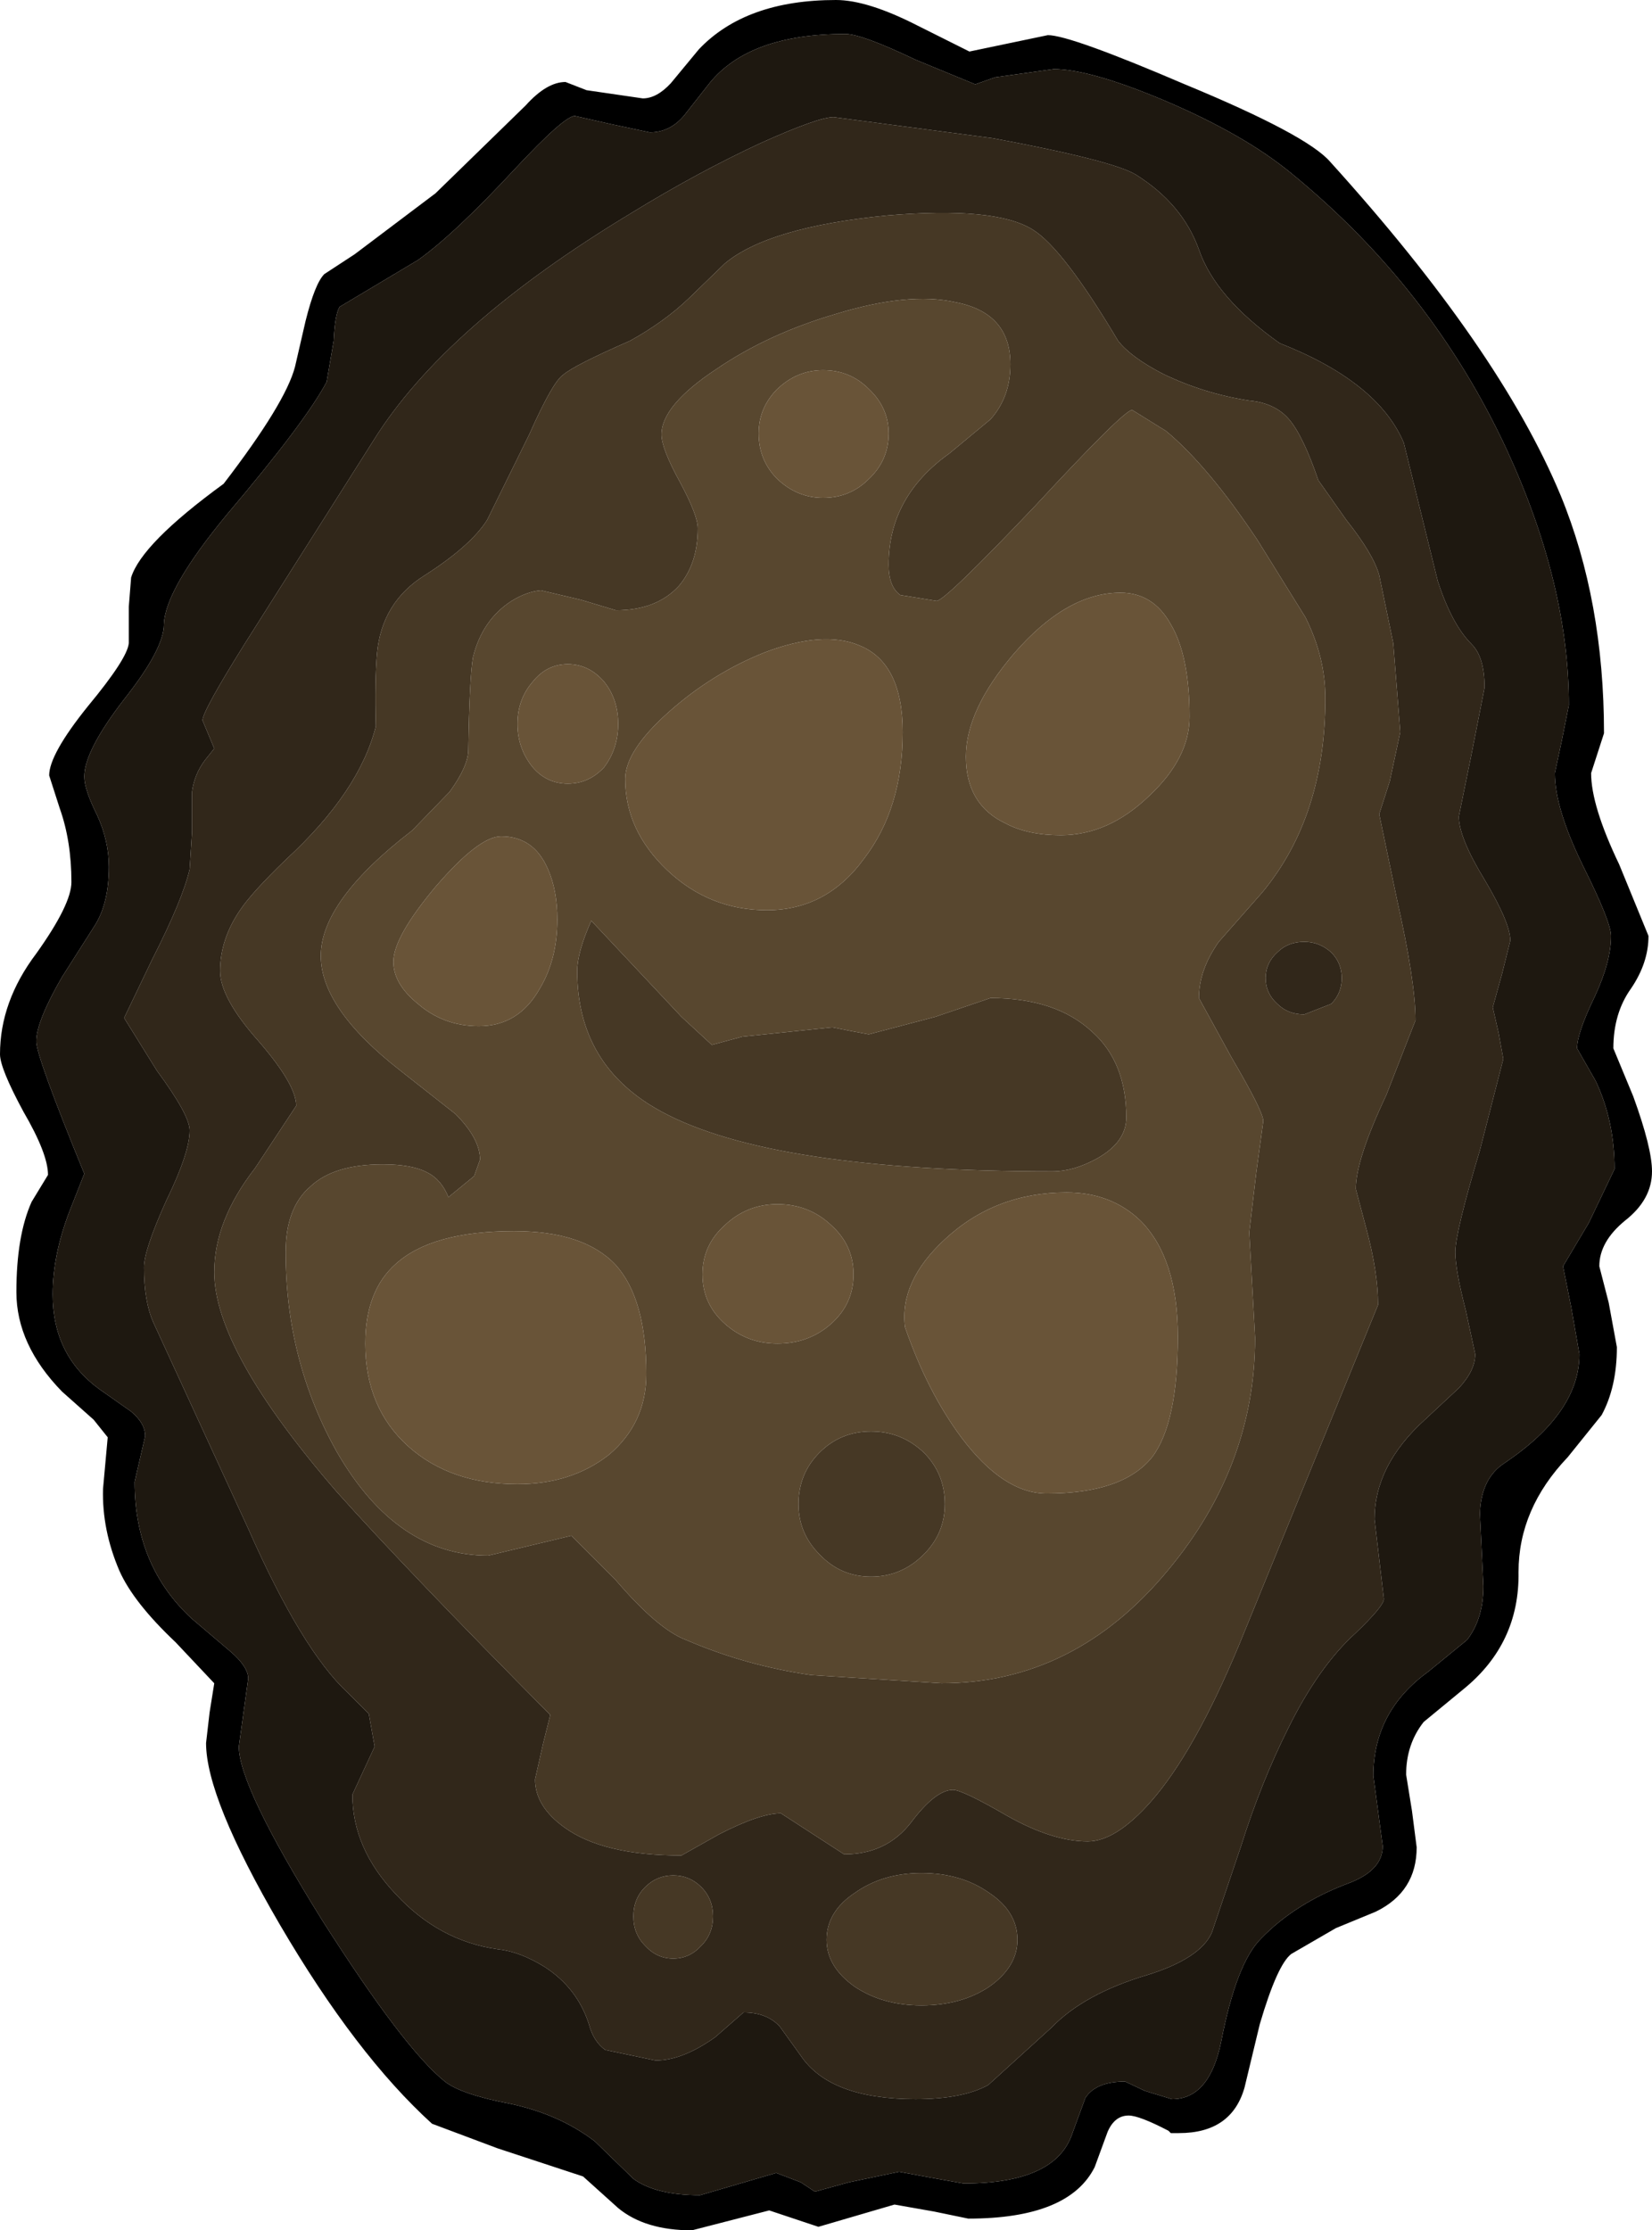 <?xml version="1.0" encoding="UTF-8" standalone="no"?>
<svg xmlns:ffdec="https://www.free-decompiler.com/flash" xmlns:xlink="http://www.w3.org/1999/xlink" ffdec:objectType="shape" height="95.2px" width="70.55px" xmlns="http://www.w3.org/2000/svg">
  <g transform="matrix(1.0, 0.0, 0.0, 1.0, 0.0, 0.0)">
    <path d="M50.6 3.6 Q55.8 5.75 56.8 6.9 64.05 14.9 66.65 21.15 68.5 25.65 68.5 31.3 L67.95 33.0 Q67.95 34.4 69.15 36.9 L70.4 39.95 Q70.4 41.1 69.65 42.2 68.9 43.25 68.9 44.75 L69.75 46.8 Q70.55 49.0 70.55 50.0 70.55 51.2 69.4 52.1 68.3 53.0 68.3 54.05 L68.7 55.6 69.05 57.5 Q69.05 59.2 68.4 60.4 L66.95 62.2 Q64.85 64.4 64.85 67.1 64.9 70.15 62.5 72.1 L60.8 73.5 Q60.05 74.45 60.05 75.75 L60.3 77.3 60.5 78.85 Q60.5 80.75 58.75 81.6 L57.05 82.3 55.15 83.4 Q54.55 83.85 53.8 86.4 L53.15 89.1 Q52.6 91.05 50.35 91.05 L50.0 91.05 49.9 90.95 Q48.65 90.3 48.2 90.3 47.6 90.3 47.3 91.0 L46.75 92.5 Q45.65 94.7 41.35 94.7 L39.9 94.4 38.2 94.1 34.95 95.05 32.85 94.35 29.55 95.2 Q27.55 95.2 26.4 94.25 L24.9 92.9 21.25 91.7 18.45 90.65 Q15.2 87.7 11.95 82.15 8.8 76.75 8.8 74.4 L8.95 73.1 9.15 71.85 7.5 70.1 Q5.7 68.4 5.1 67.05 4.35 65.3 4.4 63.55 L4.6 61.35 4.0 60.6 2.65 59.4 Q0.7 57.4 0.7 55.15 0.7 52.75 1.35 51.3 L2.05 50.15 Q2.05 49.25 1.0 47.45 0.0 45.6 0.0 45.0 0.0 42.75 1.55 40.7 3.05 38.6 3.05 37.65 3.05 35.9 2.55 34.5 L2.1 33.1 Q2.1 32.2 3.75 30.15 5.45 28.1 5.5 27.45 L5.5 25.9 5.6 24.65 Q6.05 23.2 9.55 20.65 12.2 17.2 12.6 15.65 L13.05 13.7 Q13.45 12.1 13.85 11.7 L15.15 10.85 18.6 8.25 22.45 4.5 Q23.35 3.5 24.15 3.5 L25.05 3.85 27.45 4.2 Q28.05 4.2 28.65 3.55 L29.85 2.1 Q31.85 0.0 35.7 0.0 37.05 0.0 39.2 1.1 L41.4 2.2 44.75 1.5 Q45.7 1.5 50.6 3.6 M42.5 3.3 L41.65 3.6 39.1 2.55 Q36.8 1.45 36.1 1.45 32.0 1.45 30.3 3.55 L29.2 4.95 Q28.6 5.65 27.75 5.65 L26.1 5.3 24.55 4.95 Q24.1 4.95 22.0 7.2 19.4 10.0 17.85 11.1 L14.5 13.1 Q14.3 13.45 14.25 14.55 L13.95 16.3 Q13.05 18.0 9.7 21.95 7.05 25.15 7.0 26.65 7.0 27.7 5.3 29.85 3.6 32.05 3.6 33.15 3.6 33.7 4.15 34.8 4.65 35.9 4.65 37.0 4.65 38.55 4.05 39.5 L2.65 41.7 Q1.55 43.6 1.55 44.45 1.55 45.1 3.6 50.1 L2.95 51.75 Q2.25 53.6 2.25 55.25 2.25 57.85 4.25 59.3 L5.6 60.25 Q6.2 60.75 6.2 61.3 L5.75 63.25 Q5.75 66.85 8.2 69.1 L9.85 70.5 Q10.6 71.15 10.6 71.65 L10.4 73.1 10.2 74.55 Q10.2 76.25 13.75 81.95 17.25 87.45 19.0 88.85 19.7 89.4 21.8 89.8 23.9 90.25 25.4 91.4 L27.05 93.0 Q28.0 93.7 29.9 93.7 L33.15 92.75 34.2 93.15 34.8 93.55 36.25 93.15 38.4 92.7 39.75 92.95 41.15 93.2 Q45.1 93.2 45.8 91.05 L46.35 89.55 Q46.8 88.85 48.05 88.85 L48.9 89.25 50.05 89.6 Q51.65 89.6 52.15 87.15 52.8 83.8 53.85 82.75 55.3 81.25 57.55 80.4 59.05 79.85 59.05 78.8 L58.85 77.3 58.65 75.8 Q58.65 73.05 61.0 71.35 L62.65 70.0 Q63.35 69.1 63.35 67.7 L63.2 64.6 Q63.25 63.1 64.25 62.45 67.45 60.3 67.45 57.8 L67.1 55.8 66.75 54.05 67.85 52.2 68.95 49.9 Q68.95 47.85 68.15 46.15 L67.35 44.75 Q67.35 44.1 68.1 42.55 68.8 41.05 68.8 39.95 68.8 39.35 67.6 36.95 66.4 34.5 66.4 33.0 L66.7 31.6 67.0 30.1 Q67.0 24.95 64.35 19.2 61.15 12.3 55.15 7.4 53.15 5.75 49.75 4.3 46.55 2.95 45.0 2.95 L42.5 3.3" fill="#000000" fill-rule="evenodd" stroke="none"/>
    <path d="M42.5 3.3 L45.0 2.95 Q46.55 2.95 49.75 4.3 53.15 5.75 55.15 7.4 61.15 12.3 64.35 19.2 67.0 24.95 67.0 30.1 L66.7 31.6 66.4 33.0 Q66.4 34.5 67.6 36.95 68.8 39.35 68.8 39.95 68.8 41.05 68.1 42.55 67.35 44.1 67.35 44.75 L68.15 46.15 Q68.95 47.85 68.95 49.9 L67.85 52.2 66.75 54.05 67.1 55.8 67.45 57.8 Q67.45 60.3 64.25 62.45 63.25 63.1 63.2 64.6 L63.35 67.7 Q63.35 69.1 62.65 70.0 L61.0 71.35 Q58.65 73.05 58.65 75.8 L58.85 77.3 59.05 78.8 Q59.05 79.85 57.55 80.4 55.3 81.25 53.85 82.75 52.8 83.8 52.15 87.15 51.65 89.6 50.05 89.6 L48.9 89.25 48.05 88.85 Q46.8 88.85 46.35 89.55 L45.8 91.05 Q45.1 93.2 41.15 93.2 L39.75 92.95 38.4 92.7 36.25 93.15 34.8 93.55 34.2 93.15 33.15 92.75 29.9 93.7 Q28.0 93.7 27.05 93.0 L25.4 91.4 Q23.9 90.25 21.8 89.8 19.7 89.4 19.0 88.85 17.25 87.45 13.75 81.95 10.2 76.25 10.2 74.55 L10.4 73.1 10.6 71.65 Q10.6 71.15 9.85 70.5 L8.2 69.1 Q5.75 66.85 5.75 63.25 L6.2 61.3 Q6.2 60.75 5.6 60.25 L4.25 59.3 Q2.25 57.85 2.25 55.25 2.25 53.6 2.95 51.75 L3.6 50.1 Q1.55 45.1 1.55 44.45 1.55 43.6 2.65 41.7 L4.05 39.5 Q4.65 38.55 4.65 37.0 4.65 35.9 4.15 34.8 3.6 33.7 3.6 33.15 3.6 32.05 5.3 29.85 7.0 27.7 7.0 26.65 7.05 25.15 9.7 21.95 13.05 18.0 13.95 16.3 L14.25 14.55 Q14.3 13.45 14.5 13.1 L17.85 11.1 Q19.4 10.0 22.0 7.2 24.1 4.95 24.55 4.95 L26.1 5.3 27.75 5.65 Q28.6 5.65 29.2 4.95 L30.3 3.55 Q32.0 1.45 36.1 1.45 36.8 1.45 39.1 2.55 L41.65 3.6 42.5 3.3 M42.4 5.9 L35.6 5.0 Q34.95 5.0 32.5 6.1 29.8 7.35 26.95 9.1 19.0 13.9 15.95 18.8 L10.5 27.4 Q8.65 30.35 8.65 30.75 L8.9 31.35 9.15 31.95 8.75 32.45 Q8.3 33.05 8.2 33.8 L8.2 35.5 8.1 37.1 Q7.8 38.4 6.5 40.95 L5.3 43.45 6.7 45.7 Q8.1 47.6 8.1 48.25 8.1 49.2 7.1 51.25 6.15 53.35 6.15 54.1 6.15 55.55 6.55 56.45 L10.6 65.25 Q12.9 70.45 14.85 72.25 L15.75 73.15 16.0 74.55 15.05 76.6 Q15.05 78.9 16.9 80.85 18.75 82.85 21.25 83.2 22.2 83.3 23.25 83.95 24.65 84.85 25.15 86.4 25.35 87.15 25.85 87.5 L28.0 87.95 Q29.15 87.95 30.55 86.95 L31.75 85.9 Q32.75 85.9 33.3 86.5 L34.2 87.75 Q35.45 89.6 39.1 89.6 41.1 89.6 42.2 89.0 L44.9 86.55 Q46.3 85.1 49.0 84.3 51.25 83.6 51.75 82.5 L53.0 78.8 Q53.85 76.1 55.0 73.8 56.3 71.15 57.9 69.7 59.1 68.55 59.1 68.25 L58.7 64.85 Q58.7 62.55 60.85 60.6 L62.3 59.25 Q63.0 58.5 63.0 57.8 L62.6 55.95 Q62.15 54.2 62.15 53.45 62.15 52.6 63.2 49.1 L64.2 45.2 64.0 44.1 63.75 43.0 64.15 41.55 64.5 40.15 Q64.5 39.4 63.4 37.55 62.3 35.75 62.3 34.85 L62.85 32.15 63.4 29.35 Q63.4 28.05 62.85 27.5 62.0 26.65 61.4 24.8 L60.6 21.55 59.95 18.9 Q58.85 16.3 54.65 14.65 51.9 12.7 51.2 10.65 50.5 8.7 48.5 7.45 47.5 6.85 42.4 5.9" fill="#1e1810" fill-rule="evenodd" stroke="none"/>
    <path d="M42.4 5.9 Q47.5 6.85 48.5 7.45 50.5 8.7 51.2 10.65 51.9 12.7 54.65 14.65 58.85 16.3 59.95 18.9 L60.6 21.55 61.4 24.8 Q62.0 26.65 62.85 27.5 63.4 28.05 63.4 29.35 L62.85 32.15 62.3 34.85 Q62.3 35.75 63.4 37.55 64.5 39.4 64.5 40.15 L64.15 41.55 63.75 43.0 64.0 44.1 64.2 45.2 63.2 49.1 Q62.15 52.6 62.15 53.45 62.15 54.2 62.6 55.95 L63.0 57.8 Q63.0 58.5 62.3 59.25 L60.85 60.6 Q58.7 62.55 58.7 64.85 L59.1 68.25 Q59.1 68.55 57.9 69.7 56.3 71.15 55.0 73.8 53.85 76.1 53.0 78.8 L51.75 82.5 Q51.25 83.6 49.0 84.3 46.3 85.1 44.9 86.55 L42.2 89.0 Q41.1 89.6 39.1 89.6 35.45 89.6 34.2 87.75 L33.3 86.5 Q32.75 85.9 31.75 85.9 L30.55 86.95 Q29.15 87.95 28.0 87.95 L25.85 87.5 Q25.35 87.15 25.15 86.4 24.65 84.85 23.25 83.95 22.2 83.3 21.25 83.2 18.75 82.85 16.9 80.85 15.05 78.9 15.05 76.6 L16.0 74.55 15.75 73.15 14.85 72.25 Q12.9 70.45 10.6 65.25 L6.55 56.45 Q6.15 55.55 6.15 54.1 6.15 53.35 7.1 51.25 8.1 49.2 8.1 48.25 8.1 47.6 6.7 45.7 L5.3 43.45 6.5 40.95 Q7.8 38.4 8.1 37.1 L8.2 35.5 8.2 33.8 Q8.3 33.05 8.75 32.45 L9.15 31.95 8.9 31.35 8.65 30.75 Q8.65 30.35 10.5 27.4 L15.95 18.8 Q19.0 13.9 26.95 9.1 29.8 7.35 32.5 6.1 34.95 5.0 35.6 5.0 L42.4 5.9 M49.65 15.95 Q48.3 15.25 47.75 14.55 45.4 10.6 44.1 9.8 42.5 8.8 37.85 9.2 32.8 9.7 30.95 11.25 L29.4 12.75 Q28.35 13.75 26.9 14.55 24.5 15.6 24.05 16.0 23.6 16.3 22.6 18.55 L20.8 22.2 Q20.1 23.3 18.15 24.55 16.3 25.7 16.1 27.9 16.0 29.05 16.05 31.0 15.35 33.8 12.2 36.7 10.75 38.1 10.25 38.85 9.4 40.1 9.4 41.45 9.4 42.6 11.05 44.45 12.65 46.3 12.65 47.2 L10.9 49.85 Q9.15 52.1 9.15 54.3 9.15 57.65 14.4 63.7 17.4 67.05 23.5 73.2 L23.2 74.4 22.85 75.95 Q22.85 77.1 24.1 78.0 25.75 79.2 29.1 79.2 L30.7 78.3 Q32.45 77.4 33.35 77.4 L36.05 79.15 Q37.85 79.15 38.9 77.8 39.95 76.4 40.7 76.4 41.1 76.4 43.0 77.5 44.95 78.6 46.45 78.6 47.65 78.6 49.15 76.9 51.0 74.8 52.9 70.25 L58.85 55.7 Q58.85 54.3 58.35 52.45 L57.9 50.75 Q57.9 49.5 59.2 46.75 L60.45 43.55 Q60.45 41.9 59.65 38.35 L58.9 34.75 59.35 33.35 59.8 31.25 59.5 27.45 58.9 24.55 Q58.65 23.65 57.5 22.2 L56.3 20.5 Q55.65 18.6 55.05 17.9 54.45 17.2 53.35 17.1 51.4 16.8 49.65 15.95 M57.3 41.75 Q57.3 42.4 56.85 42.85 L55.7 43.3 Q55.0 43.3 54.55 42.85 54.05 42.4 54.05 41.75 54.05 41.1 54.55 40.65 55.0 40.2 55.7 40.2 56.35 40.2 56.85 40.65 57.3 41.1 57.3 41.75 M39.35 85.6 Q41.05 85.6 42.25 84.8 43.45 83.95 43.45 82.8 43.45 81.6 42.25 80.8 41.05 79.95 39.35 79.95 37.7 79.95 36.5 80.8 35.3 81.6 35.3 82.8 35.3 83.95 36.5 84.8 37.7 85.6 39.35 85.6 M27.55 83.05 Q28.05 83.6 28.75 83.6 29.45 83.6 29.95 83.05 30.45 82.55 30.45 81.8 30.45 81.05 29.95 80.55 29.45 80.05 28.75 80.05 28.05 80.05 27.55 80.55 27.05 81.05 27.05 81.8 27.05 82.55 27.55 83.05" fill="#31271a" fill-rule="evenodd" stroke="none"/>
    <path d="M49.65 15.95 Q51.4 16.8 53.35 17.1 54.45 17.2 55.05 17.9 55.65 18.6 56.3 20.5 L57.5 22.2 Q58.65 23.65 58.9 24.55 L59.5 27.45 59.8 31.25 59.35 33.35 58.9 34.75 59.65 38.35 Q60.45 41.9 60.45 43.55 L59.2 46.75 Q57.9 49.5 57.9 50.75 L58.35 52.45 Q58.85 54.3 58.85 55.7 L52.9 70.25 Q51.0 74.8 49.15 76.9 47.65 78.6 46.45 78.6 44.95 78.6 43.0 77.5 41.1 76.4 40.7 76.4 39.95 76.4 38.9 77.8 37.85 79.15 36.05 79.15 L33.35 77.4 Q32.45 77.4 30.7 78.3 L29.1 79.2 Q25.75 79.2 24.1 78.0 22.85 77.1 22.85 75.95 L23.2 74.4 23.5 73.2 Q17.4 67.05 14.4 63.7 9.15 57.65 9.15 54.3 9.15 52.1 10.9 49.85 L12.65 47.2 Q12.65 46.3 11.05 44.45 9.4 42.6 9.4 41.45 9.4 40.1 10.25 38.85 10.75 38.1 12.2 36.7 15.35 33.8 16.05 31.0 16.0 29.05 16.1 27.9 16.3 25.7 18.15 24.55 20.1 23.3 20.8 22.2 L22.6 18.55 Q23.6 16.3 24.05 16.0 24.5 15.6 26.9 14.55 28.35 13.75 29.4 12.75 L30.95 11.25 Q32.8 9.7 37.85 9.2 42.5 8.8 44.1 9.8 45.4 10.6 47.75 14.55 48.3 15.25 49.65 15.95 M43.15 15.55 Q43.15 13.35 40.8 12.9 38.8 12.45 35.7 13.4 32.8 14.25 30.6 15.75 28.25 17.3 28.25 18.55 28.25 19.15 29.05 20.6 29.8 22.0 29.8 22.55 29.8 24.05 29.0 25.0 28.05 26.05 26.3 26.05 L24.8 25.6 23.1 25.2 Q22.5 25.25 21.85 25.65 20.6 26.45 20.2 28.05 20.05 28.9 20.0 32.0 20.0 32.7 19.2 33.8 L17.6 35.45 Q13.7 38.45 13.7 40.8 13.7 43.05 17.1 45.7 L19.45 47.55 Q20.5 48.6 20.5 49.5 L20.25 50.2 19.15 51.1 Q18.85 50.35 18.25 50.05 17.6 49.7 16.35 49.7 14.25 49.7 13.25 50.65 12.2 51.55 12.2 53.45 12.2 58.1 14.4 62.0 16.95 66.4 20.85 66.4 L24.4 65.55 26.3 67.45 Q28.1 69.55 29.3 70.0 31.85 71.1 34.65 71.5 L40.2 71.85 Q45.9 71.85 49.9 67.0 53.6 62.55 53.6 57.1 L53.35 52.6 53.65 50.05 53.95 47.85 Q53.95 47.45 52.6 45.15 L51.2 42.6 Q51.2 41.4 52.05 40.2 L53.9 38.1 Q56.6 34.85 56.6 29.8 56.6 28.05 55.75 26.35 L53.7 23.05 Q51.6 19.9 49.8 18.4 L48.35 17.5 Q48.0 17.5 44.2 21.6 40.35 25.65 40.0 25.65 L38.45 25.4 Q37.95 25.05 37.95 24.1 37.95 21.2 40.55 19.35 L42.3 17.9 Q43.15 16.95 43.15 15.55 M48.1 47.7 Q48.1 48.75 46.85 49.45 45.85 50.0 44.95 50.0 32.95 50.0 28.25 47.45 24.65 45.5 24.65 41.45 24.65 40.65 25.25 39.3 L29.1 43.4 30.4 44.6 31.7 44.25 35.55 43.85 36.3 44.0 37.1 44.15 39.95 43.4 42.3 42.6 Q45.1 42.6 46.65 44.05 48.1 45.35 48.1 47.7 M57.3 41.75 Q57.3 41.1 56.85 40.65 56.35 40.2 55.7 40.2 55.0 40.2 54.55 40.65 54.05 41.1 54.05 41.75 54.05 42.4 54.55 42.85 55.0 43.3 55.7 43.3 L56.85 42.85 Q57.3 42.4 57.3 41.75 M39.45 62.0 Q40.35 62.9 40.35 64.2 40.35 65.45 39.45 66.35 38.5 67.3 37.2 67.3 35.9 67.3 35.0 66.35 34.1 65.45 34.1 64.2 34.1 62.9 35.0 62.0 35.9 61.1 37.2 61.1 38.5 61.1 39.45 62.0 M27.55 83.05 Q27.05 82.55 27.05 81.8 27.05 81.05 27.55 80.55 28.05 80.05 28.75 80.05 29.45 80.05 29.95 80.55 30.45 81.05 30.45 81.8 30.45 82.55 29.95 83.05 29.45 83.6 28.75 83.6 28.05 83.6 27.55 83.05 M39.35 85.6 Q37.7 85.6 36.5 84.8 35.3 83.95 35.3 82.8 35.3 81.6 36.5 80.8 37.7 79.95 39.35 79.95 41.05 79.95 42.25 80.8 43.45 81.6 43.45 82.8 43.45 83.95 42.25 84.8 41.05 85.6 39.35 85.6" fill="#463825" fill-rule="evenodd" stroke="none"/>
    <path d="M43.15 15.55 Q43.15 16.95 42.3 17.9 L40.55 19.35 Q37.95 21.2 37.95 24.1 37.95 25.05 38.45 25.4 L40.0 25.65 Q40.35 25.65 44.2 21.6 48.0 17.5 48.35 17.5 L49.8 18.4 Q51.6 19.9 53.7 23.05 L55.75 26.35 Q56.6 28.05 56.6 29.8 56.6 34.85 53.9 38.1 L52.05 40.2 Q51.2 41.4 51.2 42.6 L52.6 45.15 Q53.95 47.45 53.95 47.85 L53.65 50.05 53.35 52.6 53.6 57.1 Q53.6 62.55 49.9 67.0 45.9 71.85 40.2 71.85 L34.65 71.5 Q31.85 71.1 29.3 70.0 28.1 69.55 26.3 67.45 L24.4 65.55 20.85 66.4 Q16.95 66.4 14.4 62.0 12.2 58.1 12.2 53.45 12.2 51.55 13.25 50.65 14.25 49.7 16.35 49.7 17.6 49.7 18.25 50.05 18.85 50.35 19.15 51.1 L20.25 50.2 20.5 49.5 Q20.5 48.6 19.45 47.55 L17.1 45.7 Q13.7 43.05 13.7 40.8 13.7 38.45 17.6 35.45 L19.2 33.8 Q20.0 32.7 20.0 32.0 20.05 28.9 20.2 28.05 20.6 26.45 21.85 25.65 22.5 25.25 23.1 25.2 L24.8 25.6 26.3 26.05 Q28.05 26.05 29.0 25.0 29.8 24.05 29.8 22.55 29.8 22.0 29.05 20.6 28.25 19.15 28.25 18.55 28.25 17.3 30.6 15.75 32.8 14.25 35.7 13.4 38.8 12.45 40.8 12.9 43.15 13.35 43.15 15.55 M45.3 35.65 Q47.35 35.65 49.1 33.95 50.8 32.35 50.8 30.6 50.8 28.0 50.0 26.65 49.25 25.3 47.85 25.3 45.55 25.3 43.3 27.9 41.25 30.3 41.25 32.3 41.25 34.35 42.95 35.15 43.9 35.65 45.3 35.65 M48.1 47.7 Q48.1 45.35 46.65 44.05 45.1 42.6 42.3 42.6 L39.95 43.4 37.1 44.15 36.3 44.0 35.55 43.85 31.7 44.25 30.4 44.6 29.1 43.4 25.25 39.3 Q24.65 40.65 24.65 41.45 24.65 45.5 28.25 47.45 32.95 50.0 44.95 50.0 45.85 50.0 46.85 49.45 48.1 48.75 48.1 47.7 M37.1 16.6 Q36.3 15.8 35.15 15.8 34.05 15.8 33.2 16.6 32.4 17.4 32.4 18.5 32.4 19.65 33.2 20.45 34.05 21.25 35.15 21.25 36.3 21.25 37.1 20.45 37.95 19.65 37.95 18.5 37.95 17.4 37.1 16.6 M17.85 42.85 Q18.95 43.8 20.45 43.8 22.15 43.8 23.05 42.2 23.8 40.95 23.8 39.25 23.8 38.0 23.4 37.1 22.8 35.7 21.4 35.7 20.45 35.7 18.6 37.85 16.8 40.0 16.8 41.05 16.8 42.0 17.85 42.85 M38.55 31.25 Q38.55 28.3 36.7 27.55 35.15 26.9 32.65 27.85 30.4 28.75 28.55 30.4 26.7 32.05 26.7 33.25 26.7 35.45 28.5 37.15 30.3 38.85 32.75 38.85 35.3 38.85 36.9 36.65 38.55 34.5 38.55 31.25 M25.8 29.1 Q25.15 28.35 24.25 28.35 23.35 28.35 22.75 29.1 22.1 29.85 22.1 30.9 22.1 31.95 22.75 32.75 23.35 33.45 24.25 33.45 25.15 33.45 25.8 32.75 26.4 31.95 26.4 30.9 26.4 29.85 25.8 29.1 M38.65 56.65 Q39.6 59.4 41.05 61.35 42.85 63.75 44.7 63.75 47.95 63.75 49.2 62.2 50.3 60.75 50.3 57.05 50.3 53.7 48.7 52.1 47.45 50.9 45.55 50.9 42.5 50.9 40.35 52.9 38.4 54.7 38.65 56.65 M35.5 52.3 Q34.55 51.4 33.2 51.4 31.9 51.4 30.95 52.3 30.0 53.15 30.0 54.4 30.0 55.65 30.95 56.5 31.9 57.35 33.2 57.35 34.55 57.35 35.5 56.5 36.45 55.65 36.45 54.4 36.45 53.15 35.5 52.3 M21.95 52.55 Q18.45 52.55 16.9 53.95 15.6 55.1 15.6 57.35 15.6 60.1 17.45 61.75 19.25 63.35 22.1 63.35 24.4 63.35 26.0 62.1 27.6 60.75 27.6 58.65 27.6 55.45 26.3 54.0 24.95 52.55 21.95 52.55 M39.45 62.0 Q38.5 61.1 37.2 61.1 35.9 61.1 35.0 62.0 34.1 62.9 34.1 64.2 34.1 65.45 35.0 66.35 35.9 67.3 37.2 67.3 38.5 67.3 39.45 66.35 40.35 65.45 40.35 64.2 40.35 62.9 39.45 62.0" fill="#58472f" fill-rule="evenodd" stroke="none"/>
    <path d="M45.3 35.65 Q43.9 35.65 42.95 35.15 41.25 34.35 41.25 32.3 41.25 30.3 43.3 27.9 45.55 25.3 47.85 25.3 49.25 25.3 50.0 26.65 50.8 28.0 50.8 30.6 50.8 32.35 49.1 33.95 47.35 35.65 45.3 35.65 M21.95 52.55 Q24.95 52.55 26.3 54.0 27.6 55.45 27.6 58.65 27.6 60.75 26.0 62.1 24.4 63.35 22.1 63.35 19.25 63.35 17.45 61.75 15.6 60.1 15.6 57.35 15.6 55.1 16.9 53.95 18.45 52.55 21.95 52.55 M35.5 52.3 Q36.45 53.15 36.45 54.4 36.45 55.65 35.5 56.5 34.55 57.35 33.2 57.35 31.9 57.35 30.95 56.5 30.0 55.65 30.0 54.4 30.0 53.15 30.95 52.3 31.9 51.4 33.2 51.4 34.55 51.4 35.5 52.3 M38.65 56.65 Q38.4 54.7 40.35 52.9 42.5 50.9 45.55 50.9 47.45 50.9 48.7 52.1 50.3 53.7 50.3 57.05 50.3 60.75 49.2 62.2 47.95 63.75 44.7 63.75 42.85 63.75 41.05 61.35 39.6 59.4 38.65 56.65 M25.8 29.1 Q26.4 29.85 26.4 30.9 26.4 31.95 25.8 32.75 25.15 33.45 24.25 33.45 23.35 33.45 22.75 32.75 22.1 31.95 22.1 30.9 22.1 29.85 22.75 29.1 23.35 28.35 24.25 28.35 25.15 28.35 25.8 29.1 M38.55 31.25 Q38.55 34.5 36.9 36.65 35.3 38.85 32.75 38.85 30.3 38.85 28.5 37.15 26.7 35.45 26.7 33.25 26.7 32.05 28.55 30.4 30.4 28.75 32.65 27.85 35.15 26.9 36.7 27.55 38.55 28.3 38.55 31.25 M17.85 42.85 Q16.8 42.0 16.8 41.05 16.8 40.0 18.6 37.85 20.45 35.7 21.4 35.7 22.8 35.7 23.4 37.1 23.8 38.0 23.8 39.25 23.8 40.95 23.05 42.2 22.15 43.8 20.45 43.8 18.95 43.8 17.85 42.85 M37.1 16.6 Q37.95 17.4 37.95 18.5 37.95 19.65 37.1 20.45 36.3 21.25 35.15 21.25 34.05 21.25 33.2 20.45 32.4 19.65 32.4 18.5 32.4 17.4 33.2 16.6 34.05 15.8 35.15 15.8 36.3 15.8 37.1 16.6" fill="#695438" fill-rule="evenodd" stroke="none"/>
  </g>
</svg>
